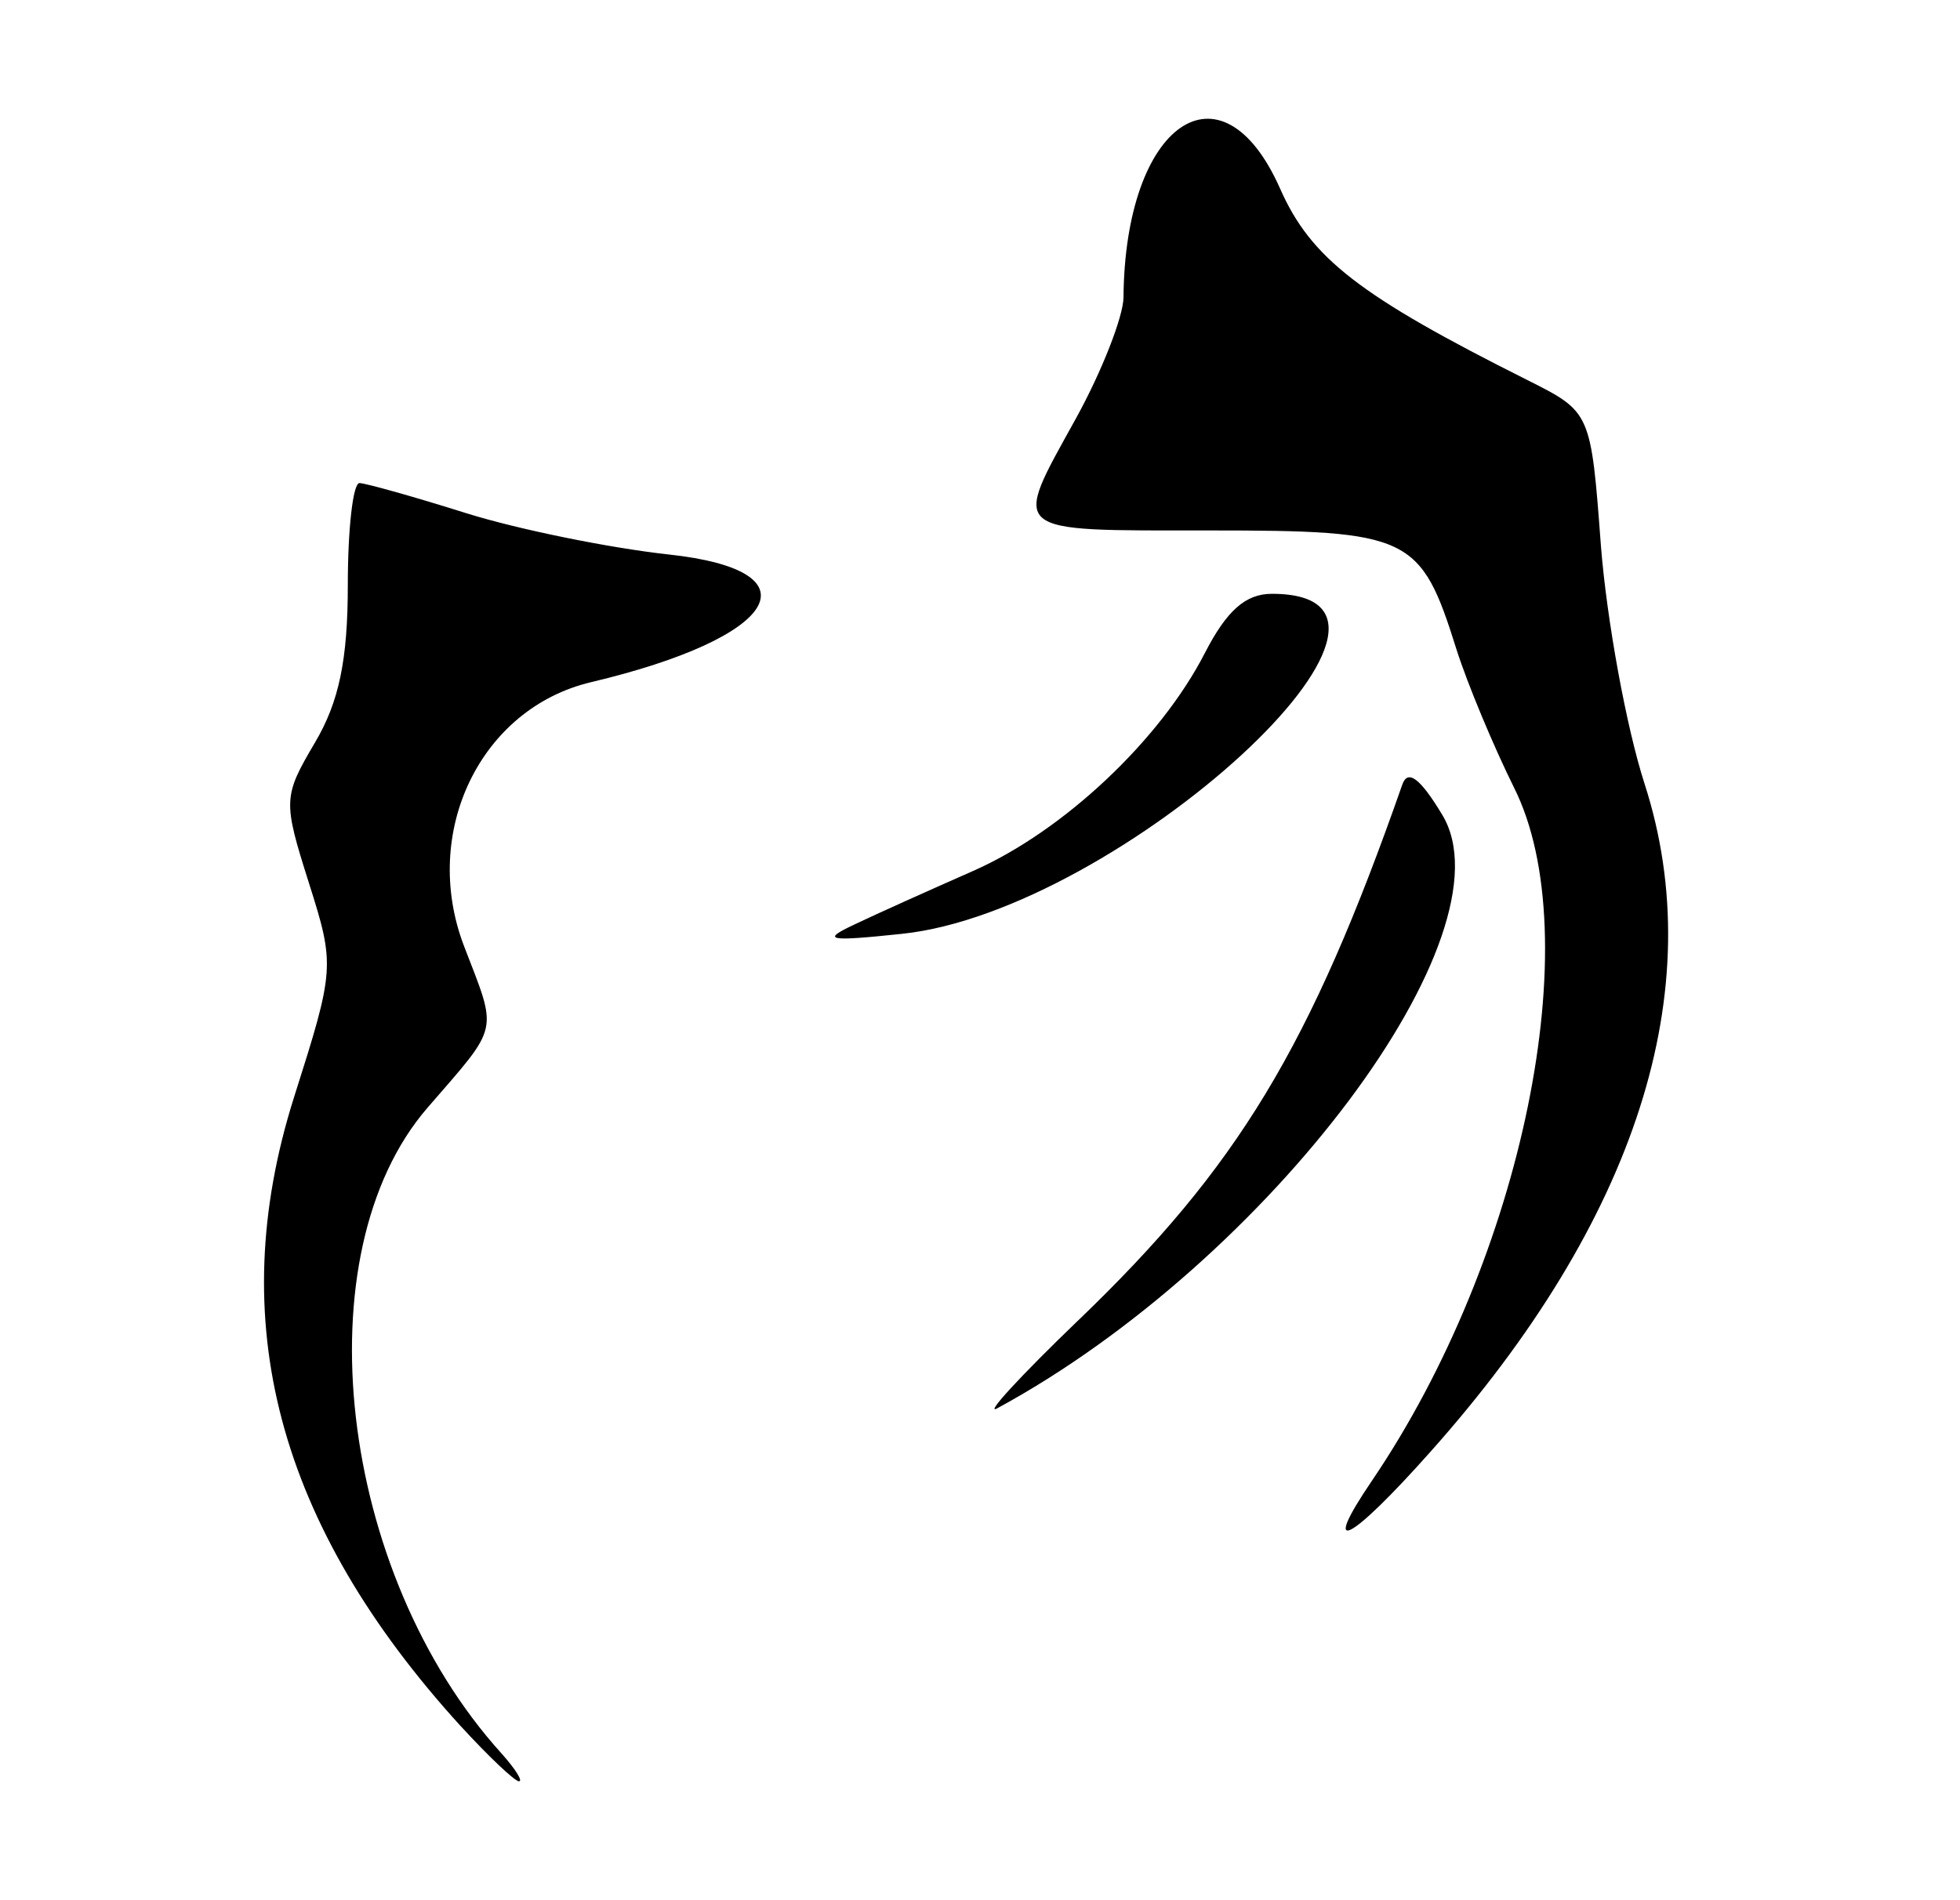 <!-- Generated by IcoMoon.io -->
<svg version="1.1" xmlns="http://www.w3.org/2000/svg" width="33" height="32" viewBox="0 0 33 32">
<title>rougerauo2</title>
<path d="M7.753 29.065c-3.084-3.391-3.992-6.814-2.806-10.576 0.69-2.171 0.696-2.226 0.252-3.626-0.437-1.379-0.431-1.449 0.104-2.358 0.405-0.683 0.553-1.394 0.553-2.652 0-0.946 0.087-1.718 0.197-1.718 0.109 0.004 0.918 0.23 1.799 0.508 0.881 0.275 2.411 0.585 3.401 0.694 2.55 0.274 1.865 1.4-1.301 2.151-1.865 0.442-2.872 2.531-2.139 4.445 0.57 1.483 0.608 1.308-0.617 2.724-2.122 2.456-1.504 7.83 1.247 10.871 0.235 0.263 0.365 0.47 0.295 0.47-0.071 0-0.515-0.421-0.986-0.935zM23.099 24.936c2.549-3.758 3.654-9.161 2.39-11.677-0.344-0.694-0.781-1.739-0.967-2.324-0.602-1.919-0.777-2.002-4.178-2.002-3.397 0-3.31 0.071-2.226-1.891 0.437-0.794 0.792-1.707 0.798-2.029 0.022-2.937 1.646-4.070 2.636-1.838 0.519 1.176 1.34 1.81 4.167 3.227 1.067 0.536 1.067 0.536 1.236 2.8 0.099 1.246 0.427 3.047 0.734 3.997 1.116 3.457-0.132 7.35-3.6 11.244-1.372 1.543-1.875 1.795-0.99 0.493zM18.156 22.234c2.685-2.58 3.905-4.594 5.453-9.018 0.092-0.267 0.3-0.115 0.672 0.503 1.219 2.002-2.921 7.52-7.492 9.998-0.22 0.12 0.393-0.547 1.366-1.483zM14.388 15.568c0.365-0.175 1.268-0.58 2.001-0.903 1.52-0.672 3.145-2.204 3.895-3.664 0.371-0.722 0.689-1.001 1.131-1.001 3.254 0-2.559 5.343-6.229 5.726-1.253 0.132-1.368 0.109-0.798-0.158z"></path>
</svg>
